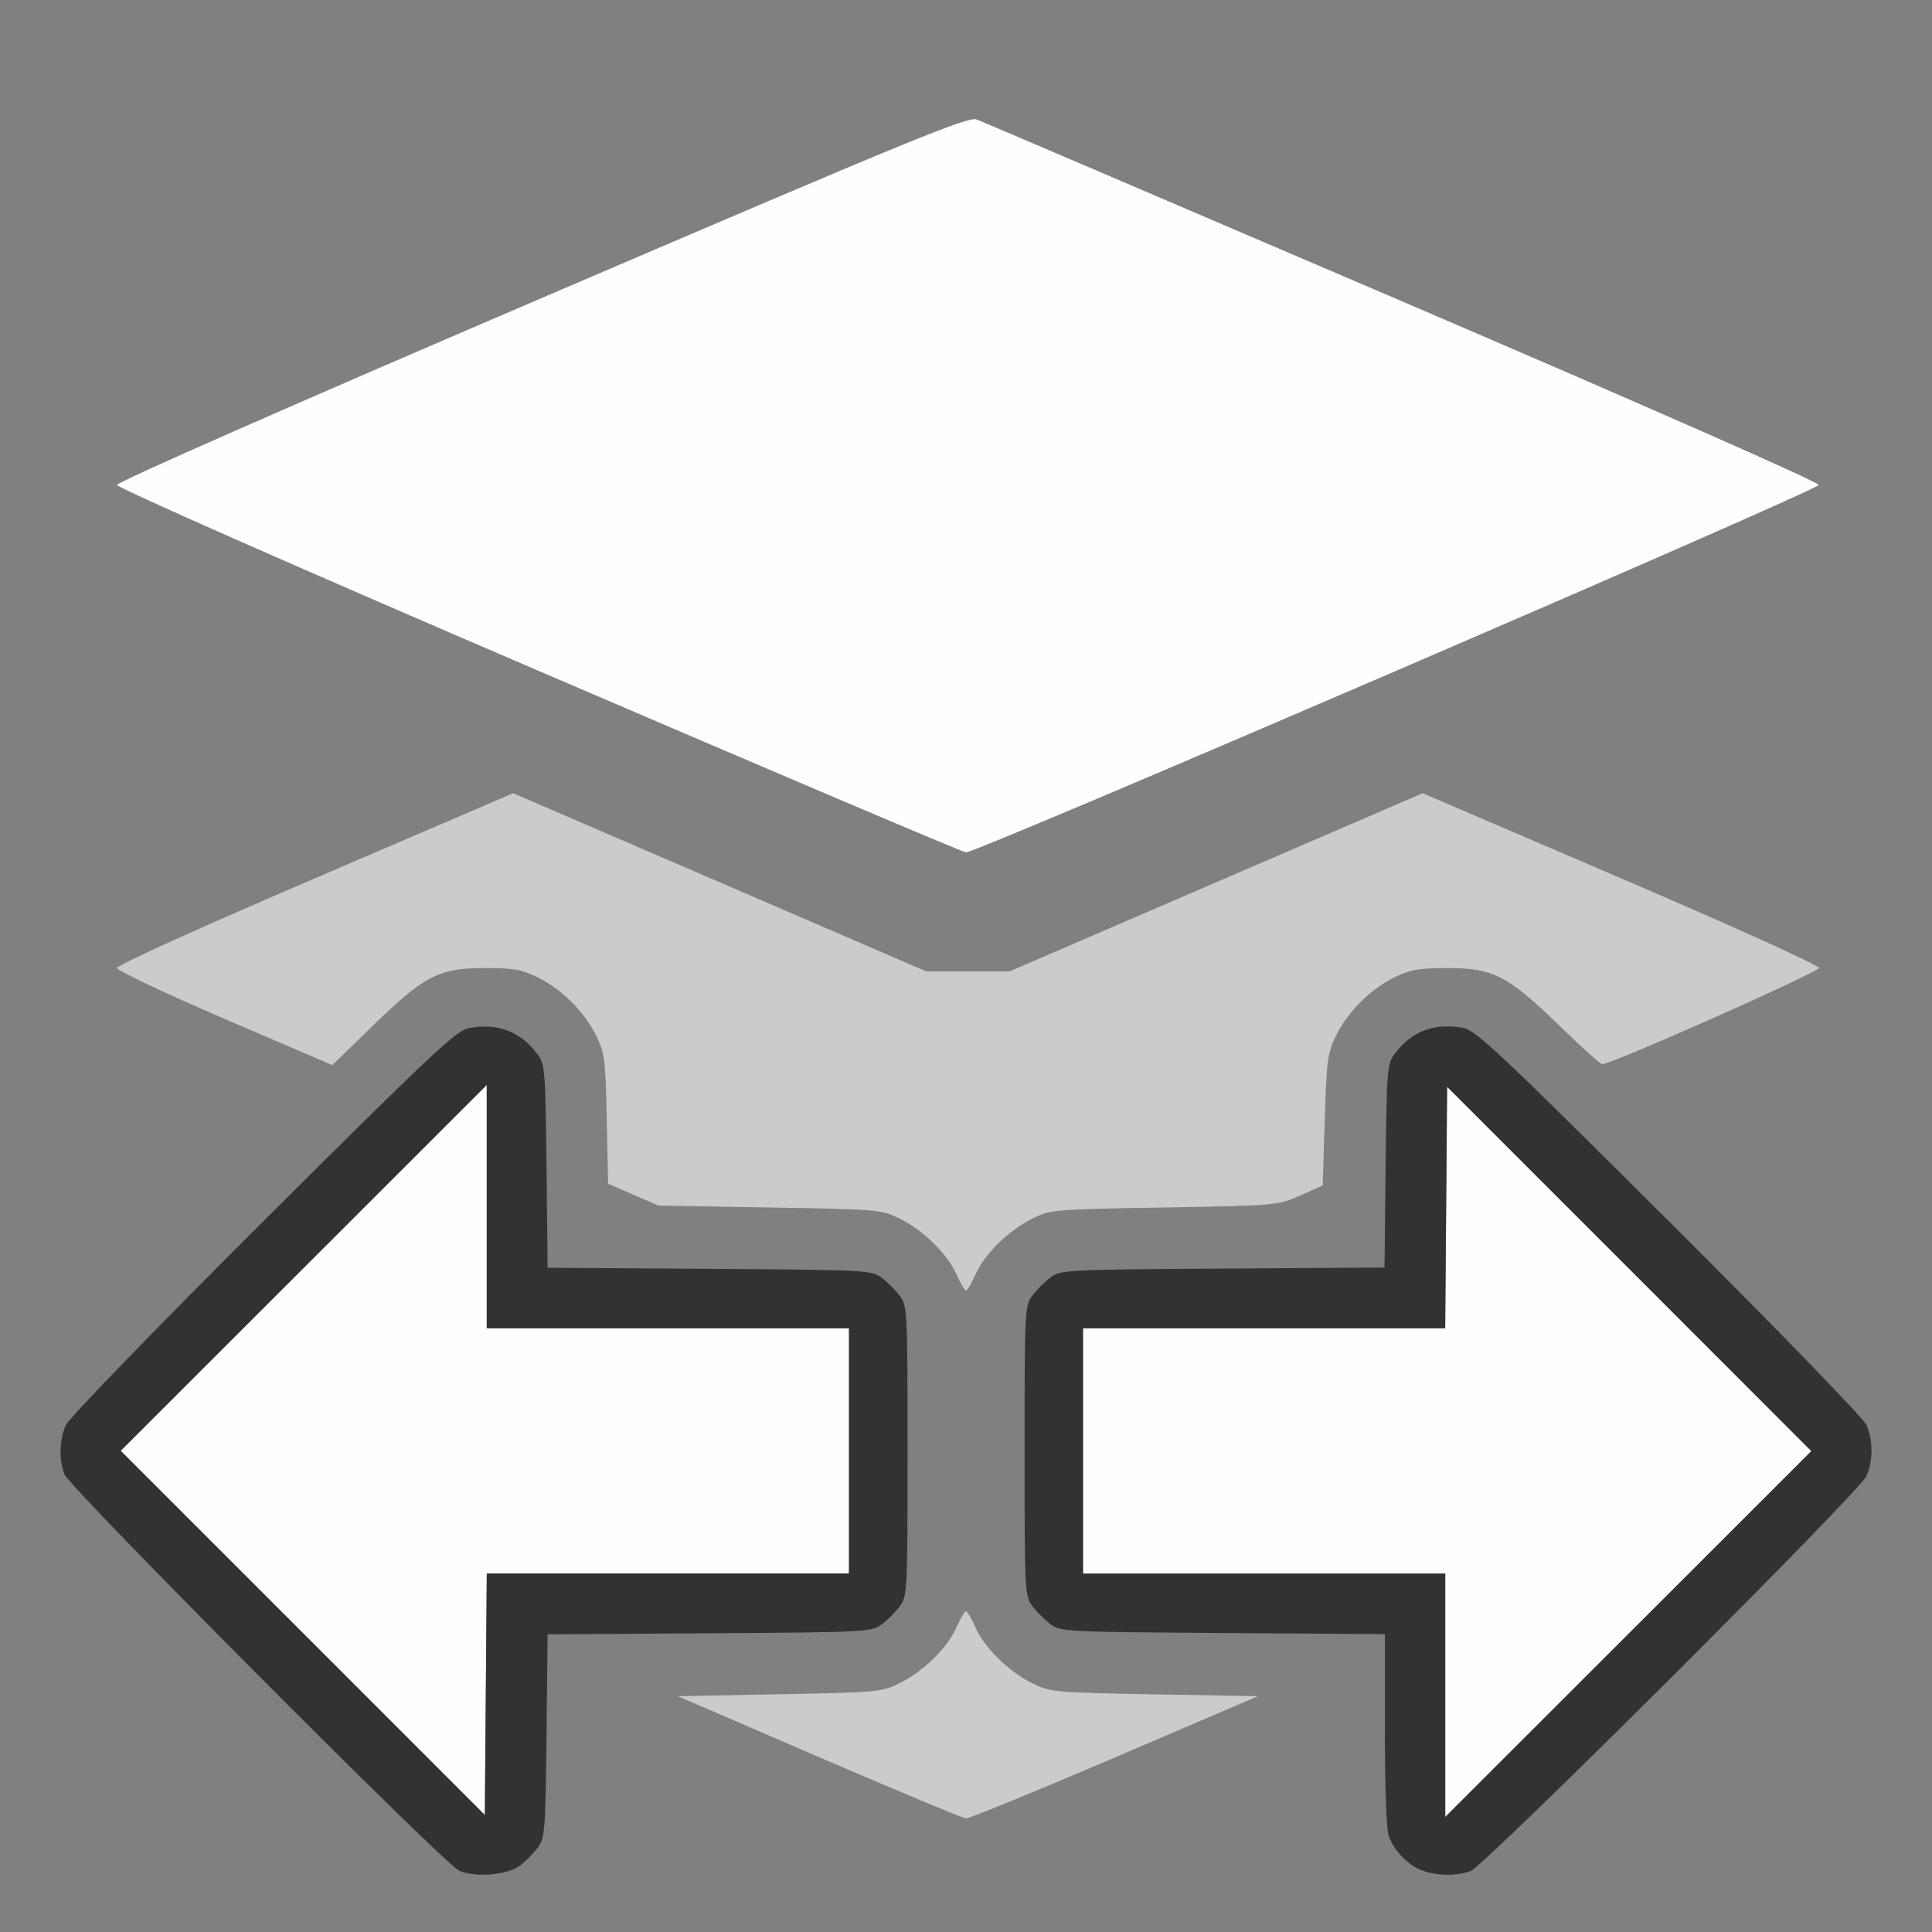 <?xml version="1.0" encoding="UTF-8" standalone="no"?>
<!-- Created with Inkscape (http://www.inkscape.org/) -->

<svg
   version="1.1"
   id="svg2"
   width="1600"
   height="1600"
   viewBox="0 0 1600 1600"
   sodipodi:docname="separate_gp_layer.svg"
   inkscape:version="1.2.2 (732a01da63, 2022-12-09)"
   xmlns:inkscape="http://www.inkscape.org/namespaces/inkscape"
   xmlns:sodipodi="http://sodipodi.sourceforge.net/DTD/sodipodi-0.dtd"
   xmlns="http://www.w3.org/2000/svg"
   xmlns:svg="http://www.w3.org/2000/svg"
   xmlns:rdf="http://www.w3.org/1999/02/22-rdf-syntax-ns#"
   xmlns:cc="http://creativecommons.org/ns#"
   xmlns:dc="http://purl.org/dc/elements/1.1/">
  <rect x="0" y="0" width="1600" height="1600" fill="#808080" stroke="none"/>
  <defs
     id="defs6" />
  <sodipodi:namedview
     pagecolor="#808080"
     bordercolor="#666666"
     borderopacity="1"
     objecttolerance="10"
     gridtolerance="10"
     guidetolerance="10"
     inkscape:pageopacity="0"
     inkscape:pageshadow="2"
     inkscape:window-width="1993"
     inkscape:window-height="1009"
     id="namedview4"
     showgrid="false"
     inkscape:zoom="0.5"
     inkscape:cx="249"
     inkscape:cy="46"
     inkscape:window-x="-8"
     inkscape:window-y="-8"
     inkscape:window-maximized="1"
     inkscape:current-layer="SEPARATE_GP_LAYER"
     inkscape:showpageshadow="0"
     inkscape:pagecheckerboard="true"
     inkscape:deskcolor="#d1d1d1" />
  <g
     id="SEPARATE_GP_LAYER"
     transform="matrix(100,0,0,100,0,4.9999997e-5)"
     style="stroke-width:0.011">
    <path
       style="fill:none;stroke-width:0"
       d="M 0,8 V 0 h 8 8 v 8 8 H 8 0 Z m 4.304,7.449 c 0.045,-0.034 0.112,-0.101 0.147,-0.148 0.061,-0.081 0.065,-0.134 0.074,-0.927 l 0.009,-0.841 1.34,-0.009 c 1.298,-0.009 1.343,-0.011 1.426,-0.073 0.047,-0.035 0.115,-0.103 0.151,-0.151 0.062,-0.084 0.064,-0.123 0.064,-1.285 0,-1.162 -0.002,-1.201 -0.064,-1.285 -0.035,-0.047 -0.103,-0.115 -0.151,-0.151 -0.084,-0.062 -0.129,-0.065 -1.426,-0.073 l -1.34,-0.009 -0.009,-0.841 C 4.516,8.865 4.512,8.812 4.451,8.731 4.31,8.542 4.124,8.471 3.885,8.514 3.779,8.533 3.583,8.717 2.176,10.119 c -0.907,0.904 -1.608,1.627 -1.633,1.684 -0.052,0.119 -0.056,0.283 -0.011,0.405 0.041,0.109 3.135,3.218 3.264,3.279 0.128,0.061 0.401,0.04 0.507,-0.039 z m 7.874,0.05 c 0.117,-0.044 3.222,-3.141 3.279,-3.271 0.056,-0.128 0.056,-0.296 1.25e-4,-0.424 -0.025,-0.057 -0.725,-0.78 -1.633,-1.684 -1.407,-1.402 -1.603,-1.586 -1.708,-1.605 -0.239,-0.043 -0.425,0.028 -0.567,0.217 -0.061,0.081 -0.065,0.134 -0.074,0.927 l -0.009,0.841 -1.34,0.009 c -1.298,0.009 -1.343,0.011 -1.426,0.073 -0.047,0.035 -0.115,0.103 -0.151,0.151 -0.062,0.084 -0.064,0.123 -0.064,1.285 0,1.162 0.002,1.201 0.064,1.285 0.035,0.047 0.103,0.115 0.151,0.151 0.084,0.062 0.129,0.065 1.428,0.073 l 1.341,0.009 v 0.794 c 0,0.486 0.013,0.828 0.033,0.882 0.097,0.257 0.407,0.389 0.676,0.29 z M 9.232,14.555 10.418,14.047 9.561,14.031 C 8.727,14.016 8.699,14.014 8.547,13.938 8.351,13.841 8.152,13.645 8.077,13.474 8.045,13.402 8.011,13.344 8,13.344 c -0.011,0 -0.045,0.059 -0.077,0.131 -0.075,0.17 -0.274,0.367 -0.47,0.464 -0.152,0.075 -0.181,0.078 -0.998,0.093 l -0.842,0.016 1.17,0.505 C 7.427,14.829 7.974,15.058 8,15.059 c 0.026,0.002 0.58,-0.225 1.232,-0.505 z M 8.077,10.557 C 8.152,10.387 8.351,10.19 8.547,10.093 8.7,10.017 8.721,10.015 9.641,10 c 0.931,-0.016 0.939,-0.016 1.125,-0.099 l 0.188,-0.083 0.017,-0.542 c 0.015,-0.493 0.023,-0.556 0.093,-0.698 0.097,-0.199 0.285,-0.387 0.484,-0.484 0.131,-0.064 0.202,-0.077 0.438,-0.077 0.38,0 0.501,0.062 0.925,0.474 0.182,0.177 0.344,0.322 0.359,0.322 0.077,3.194e-4 1.794,-0.763 1.794,-0.797 0,-0.023 -0.703,-0.341 -1.641,-0.743 L 11.781,6.569 10.07,7.307 8.359,8.045 H 8.016 7.672 L 5.961,7.307 4.25,6.569 2.609,7.272 C 1.672,7.674 0.969,7.993 0.969,8.016 c 0,0.022 0.392,0.208 0.892,0.422 L 2.752,8.821 3.087,8.495 C 3.515,8.078 3.635,8.017 4.016,8.017 c 0.235,0 0.307,0.013 0.438,0.077 0.199,0.098 0.387,0.285 0.485,0.484 0.071,0.144 0.078,0.198 0.088,0.691 L 5.036,9.803 5.245,9.894 5.453,9.984 6.375,10 c 0.903,0.015 0.925,0.017 1.078,0.093 0.196,0.097 0.395,0.294 0.47,0.464 C 7.955,10.629 7.989,10.688 8,10.688 c 0.011,0 0.045,-0.059 0.077,-0.131 z M 11.555,5.559 C 13.606,4.68 15.062,4.039 15.062,4.016 c 0,-0.023 -1.431,-0.654 -3.445,-1.517 C 9.722,1.686 8.135,1.007 8.09,0.99 8.018,0.962 7.589,1.138 4.489,2.467 2.433,3.348 0.969,3.992 0.969,4.016 c 0,0.038 6.928,3.037 7.031,3.044 0.026,0.002 1.625,-0.673 3.555,-1.5 z"
       id="path825"
       inkscape:connector-curvature="0" />
    <path
       style="fill:#fefefe;stroke-width:0"
       d="M 2.508,13.523 1,12.015 2.516,10.5 4.031,8.985 V 9.992 11 h 1.5 1.5 v 1.016 1.016 H 5.532 4.032 l -0.008,1 -0.008,1 z M 11.969,14.039 V 13.031 h -1.5 -1.5 V 12.016 11 h 1.5 1.5 l 0.008,-1 0.008,-1 1.508,1.508 1.508,1.508 -1.516,1.515 -1.516,1.515 z M 4.461,5.556 C 2.423,4.681 0.969,4.039 0.969,4.016 0.969,3.992 2.433,3.348 4.489,2.467 7.589,1.138 8.018,0.962 8.09,0.99 8.135,1.007 9.722,1.686 11.617,2.498 13.631,3.362 15.062,3.992 15.062,4.016 15.062,4.058 8.084,7.065 8,7.059 7.974,7.058 6.382,6.381 4.461,5.556 Z"
       id="path823"
       inkscape:connector-curvature="0" />
    <path
       style="fill:#cbcbcb;stroke-width:0"
       d="m 6.783,14.552 -1.17,-0.505 0.842,-0.016 c 0.817,-0.015 0.846,-0.018 0.998,-0.093 C 7.649,13.841 7.848,13.645 7.923,13.474 7.955,13.402 7.989,13.344 8,13.344 c 0.011,0 0.045,0.059 0.077,0.131 0.075,0.17 0.274,0.367 0.47,0.464 0.152,0.075 0.18,0.078 1.014,0.093 L 10.418,14.047 9.232,14.555 C 8.58,14.834 8.026,15.061 8,15.059 7.974,15.058 7.427,14.829 6.783,14.552 Z m 1.14,-3.995 C 7.848,10.387 7.649,10.19 7.453,10.093 7.3,10.017 7.278,10.015 6.375,10 L 5.453,9.984 5.245,9.894 5.036,9.803 5.025,9.269 C 5.015,8.777 5.008,8.722 4.938,8.578 4.84,8.379 4.652,8.191 4.453,8.094 4.322,8.029 4.251,8.017 4.016,8.017 c -0.381,0 -0.5,0.061 -0.929,0.478 L 2.752,8.821 1.86,8.438 C 1.361,8.223 0.969,8.038 0.969,8.016 c 0,-0.023 0.703,-0.341 1.641,-0.743 L 4.25,6.569 5.961,7.307 7.672,8.045 h 0.344 0.344 l 1.711,-0.738 1.711,-0.738 1.641,0.704 c 0.937,0.402 1.641,0.721 1.641,0.743 0,0.035 -1.717,0.797 -1.794,0.797 -0.016,-6.25e-5 -0.177,-0.145 -0.359,-0.322 -0.424,-0.412 -0.545,-0.474 -0.925,-0.474 -0.235,0 -0.307,0.013 -0.438,0.077 -0.199,0.098 -0.387,0.285 -0.484,0.484 -0.07,0.142 -0.078,0.205 -0.093,0.698 l -0.017,0.542 -0.188,0.083 c -0.186,0.082 -0.194,0.083 -1.125,0.099 -0.919,0.015 -0.941,0.017 -1.094,0.093 C 8.351,10.19 8.152,10.387 8.077,10.557 8.045,10.629 8.011,10.688 8,10.688 c -0.011,0 -0.045,-0.059 -0.077,-0.131 z"
       id="path821"
       inkscape:connector-curvature="0" />
    <path
       style="fill:#323232;stroke-width:0"
       d="M 3.797,15.488 C 3.668,15.427 0.573,12.318 0.533,12.209 0.487,12.087 0.492,11.923 0.544,11.804 0.569,11.746 1.269,11.024 2.176,10.119 3.583,8.717 3.779,8.533 3.885,8.514 c 0.239,-0.043 0.425,0.028 0.567,0.217 0.061,0.081 0.065,0.134 0.074,0.927 l 0.009,0.841 1.34,0.009 c 1.298,0.009 1.343,0.011 1.426,0.073 0.047,0.035 0.115,0.103 0.151,0.151 0.062,0.084 0.064,0.123 0.064,1.285 0,1.162 -0.002,1.201 -0.064,1.285 -0.035,0.047 -0.103,0.115 -0.151,0.151 -0.084,0.062 -0.129,0.065 -1.426,0.073 l -1.34,0.009 -0.009,0.841 c -0.009,0.792 -0.013,0.846 -0.074,0.927 -0.035,0.047 -0.102,0.114 -0.147,0.148 -0.106,0.079 -0.379,0.1 -0.507,0.039 z M 5.532,13.031 H 7.031 V 12.016 11 h -1.5 -1.5 V 9.992 8.985 l -1.516,1.515 -1.516,1.515 1.508,1.508 1.508,1.508 0.008,-1 0.008,-1 z m 6.234,2.456 c -0.115,-0.051 -0.219,-0.161 -0.264,-0.278 -0.02,-0.054 -0.033,-0.395 -0.033,-0.882 v -0.794 l -1.341,-0.009 c -1.299,-0.009 -1.344,-0.011 -1.428,-0.073 -0.047,-0.035 -0.115,-0.103 -0.151,-0.151 -0.062,-0.084 -0.064,-0.123 -0.064,-1.285 0,-1.162 0.002,-1.201 0.064,-1.285 0.035,-0.047 0.103,-0.115 0.151,-0.151 0.084,-0.062 0.129,-0.065 1.426,-0.073 l 1.34,-0.009 0.009,-0.841 c 0.009,-0.792 0.013,-0.846 0.074,-0.927 0.141,-0.189 0.327,-0.26 0.567,-0.217 0.105,0.019 0.301,0.203 1.708,1.605 0.907,0.904 1.608,1.627 1.633,1.684 0.056,0.128 0.056,0.296 -1.25e-4,0.424 -0.057,0.13 -3.161,3.227 -3.279,3.271 -0.119,0.044 -0.298,0.039 -0.412,-0.011 z M 13.492,10.508 11.984,9 11.976,10 11.968,11 H 10.468 8.969 v 1.016 1.016 h 1.5 1.5 v 1.008 1.008 l 1.516,-1.515 1.516,-1.515 z"
       id="path819"
       inkscape:connector-curvature="0" />
  </g>
</svg>
